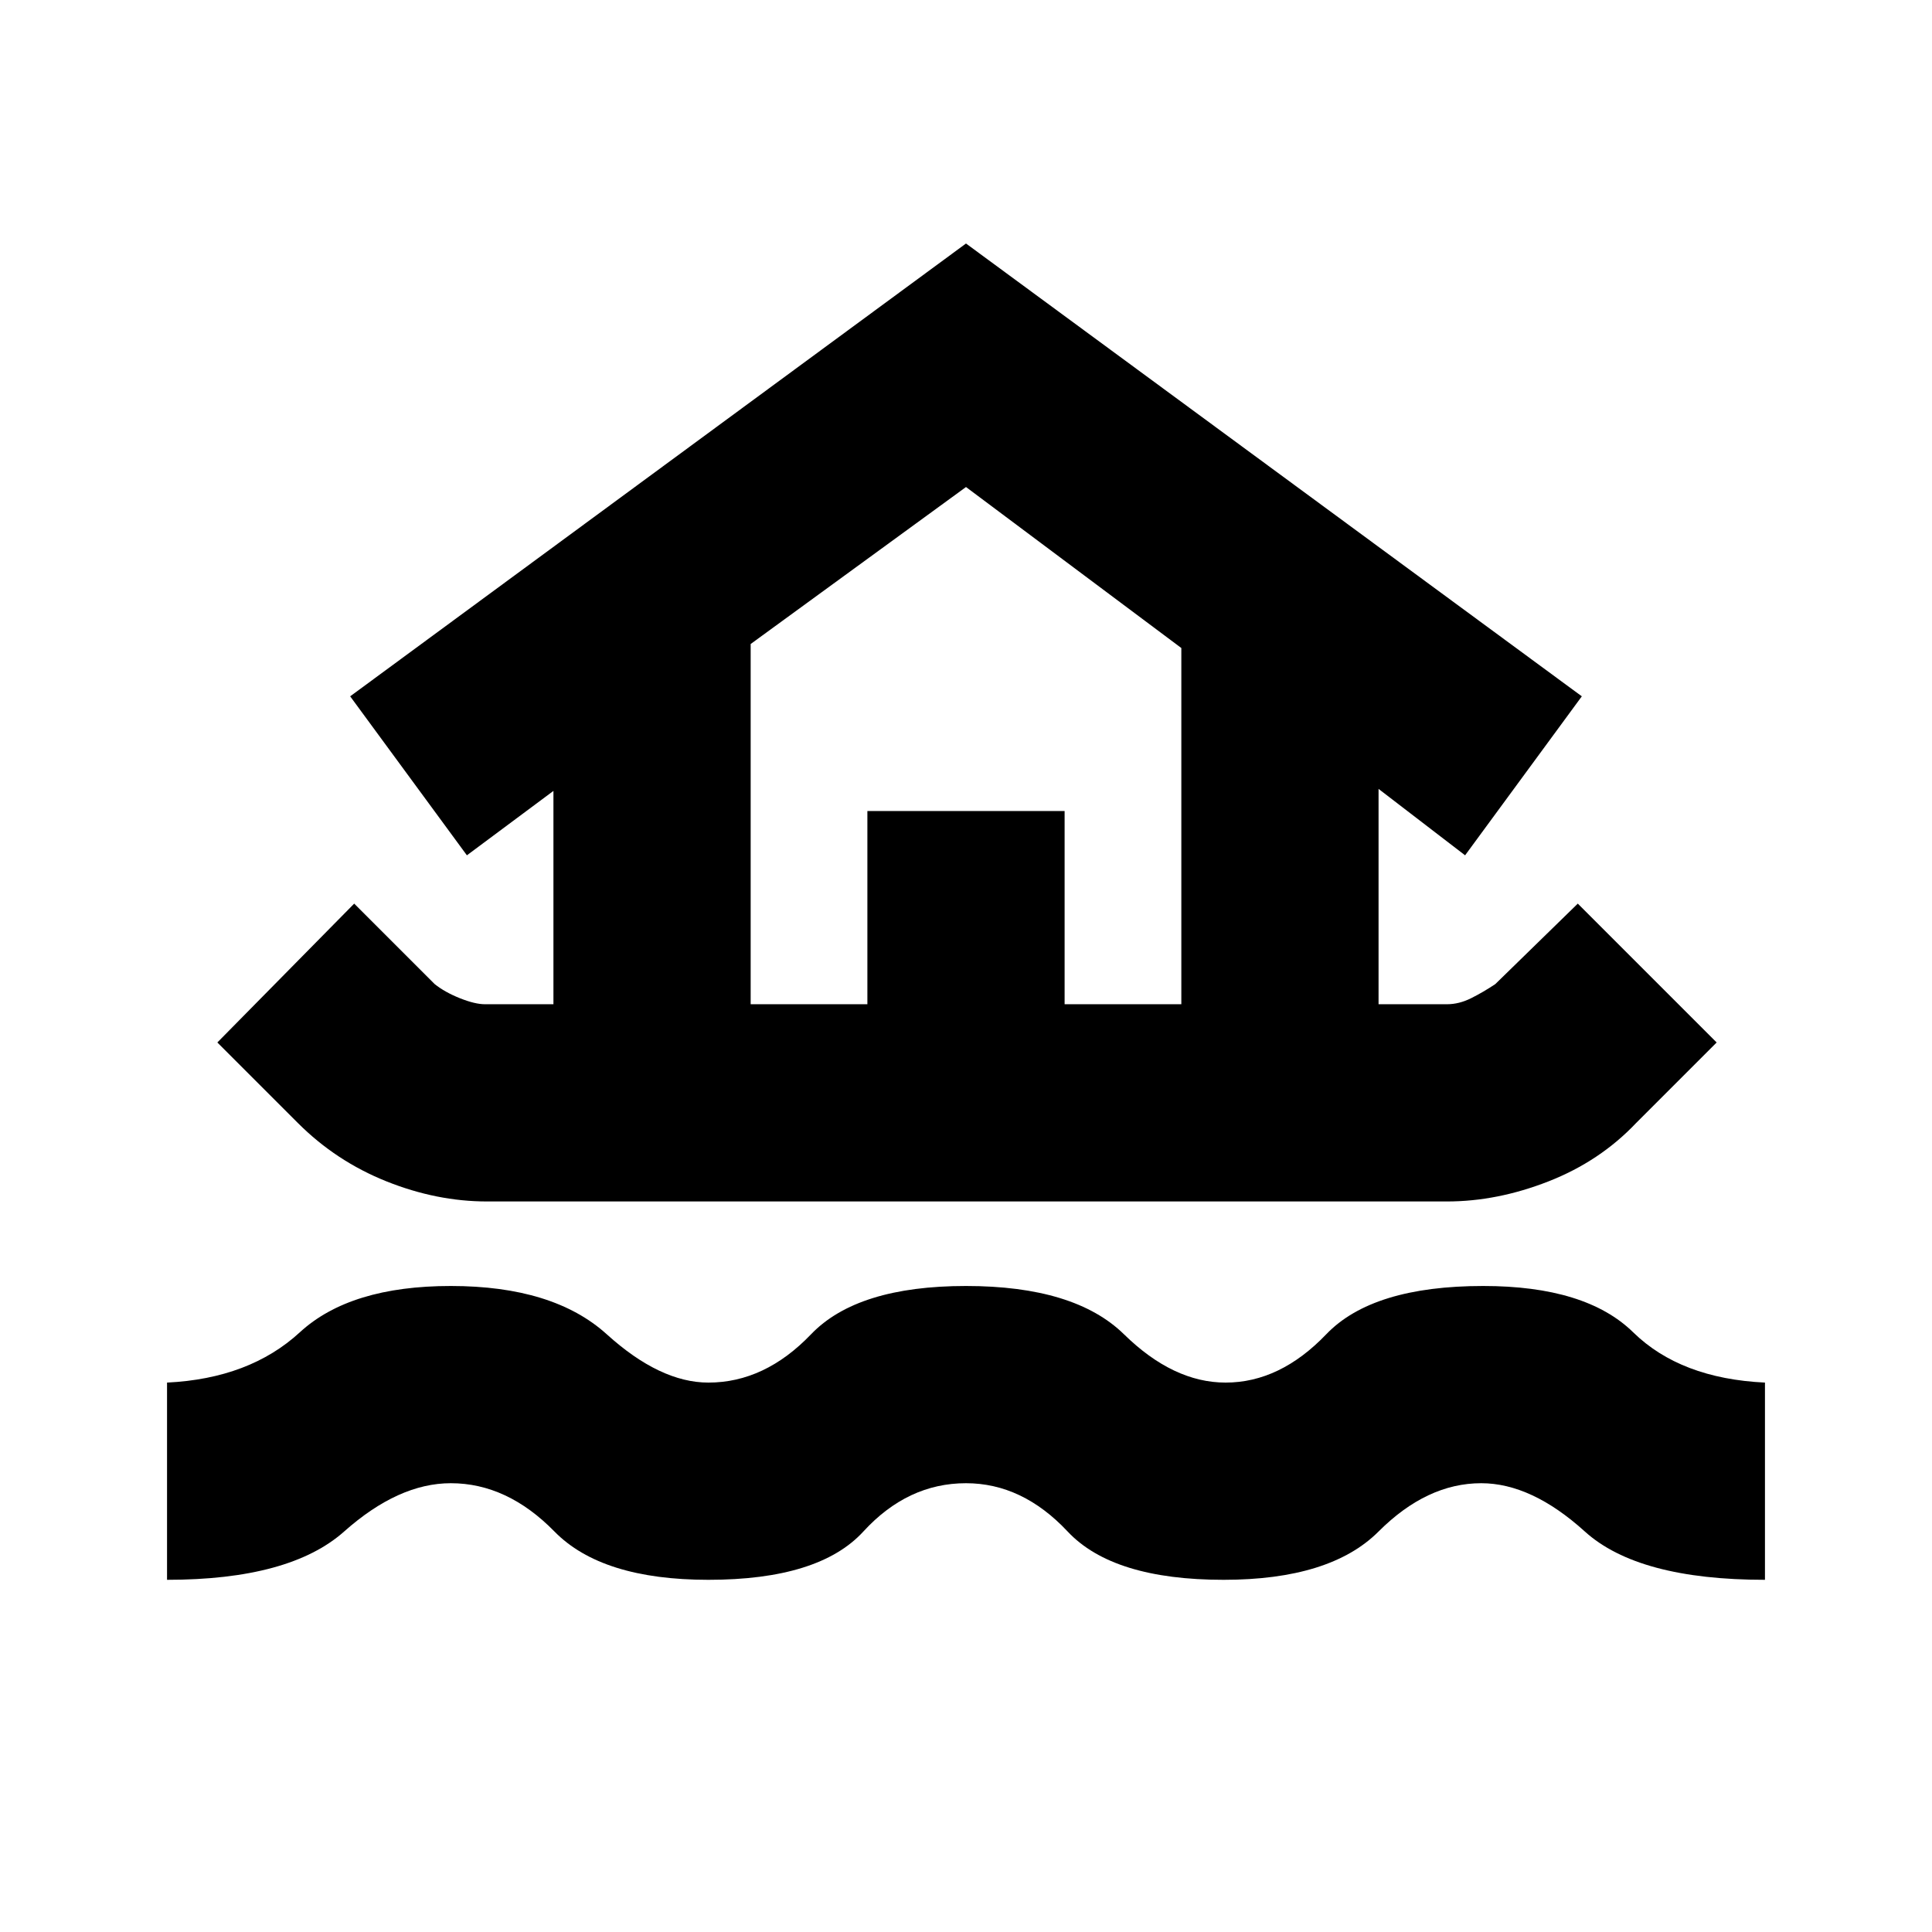<svg xmlns="http://www.w3.org/2000/svg" height="20" viewBox="0 -960 960 960" width="20"><path d="M83-175v-98q41-2 66-25t75-23q51 0 77.5 24t50.5 24q28 0 51-24t77-24q54 0 78.5 24t50.5 24q27 0 50-24t78-24q51 0 74.5 23t65.5 25v98q-63 0-89.5-24T736-223q-27 0-51 24t-77 24q-55 0-77.5-24T480-223q-29 0-51 24t-77 24q-53 0-76.5-24T224-223q-26 0-53 24t-88 24Zm159-188q-25 0-50-10t-44-29l-40-40 68-69 40 40q5 4 12.5 7t12.5 3h34v-106l-43 32-58-79 306-225 306 225-58 79-43-33v107h34q6 0 12-3t12-7l41-40 69 69-40 40q-18 19-43.5 29T719-363H242Zm131-98h58v-96h98v96h58v-177l-107-80-107 78v179Zm0 0h214-214Z"/></svg>